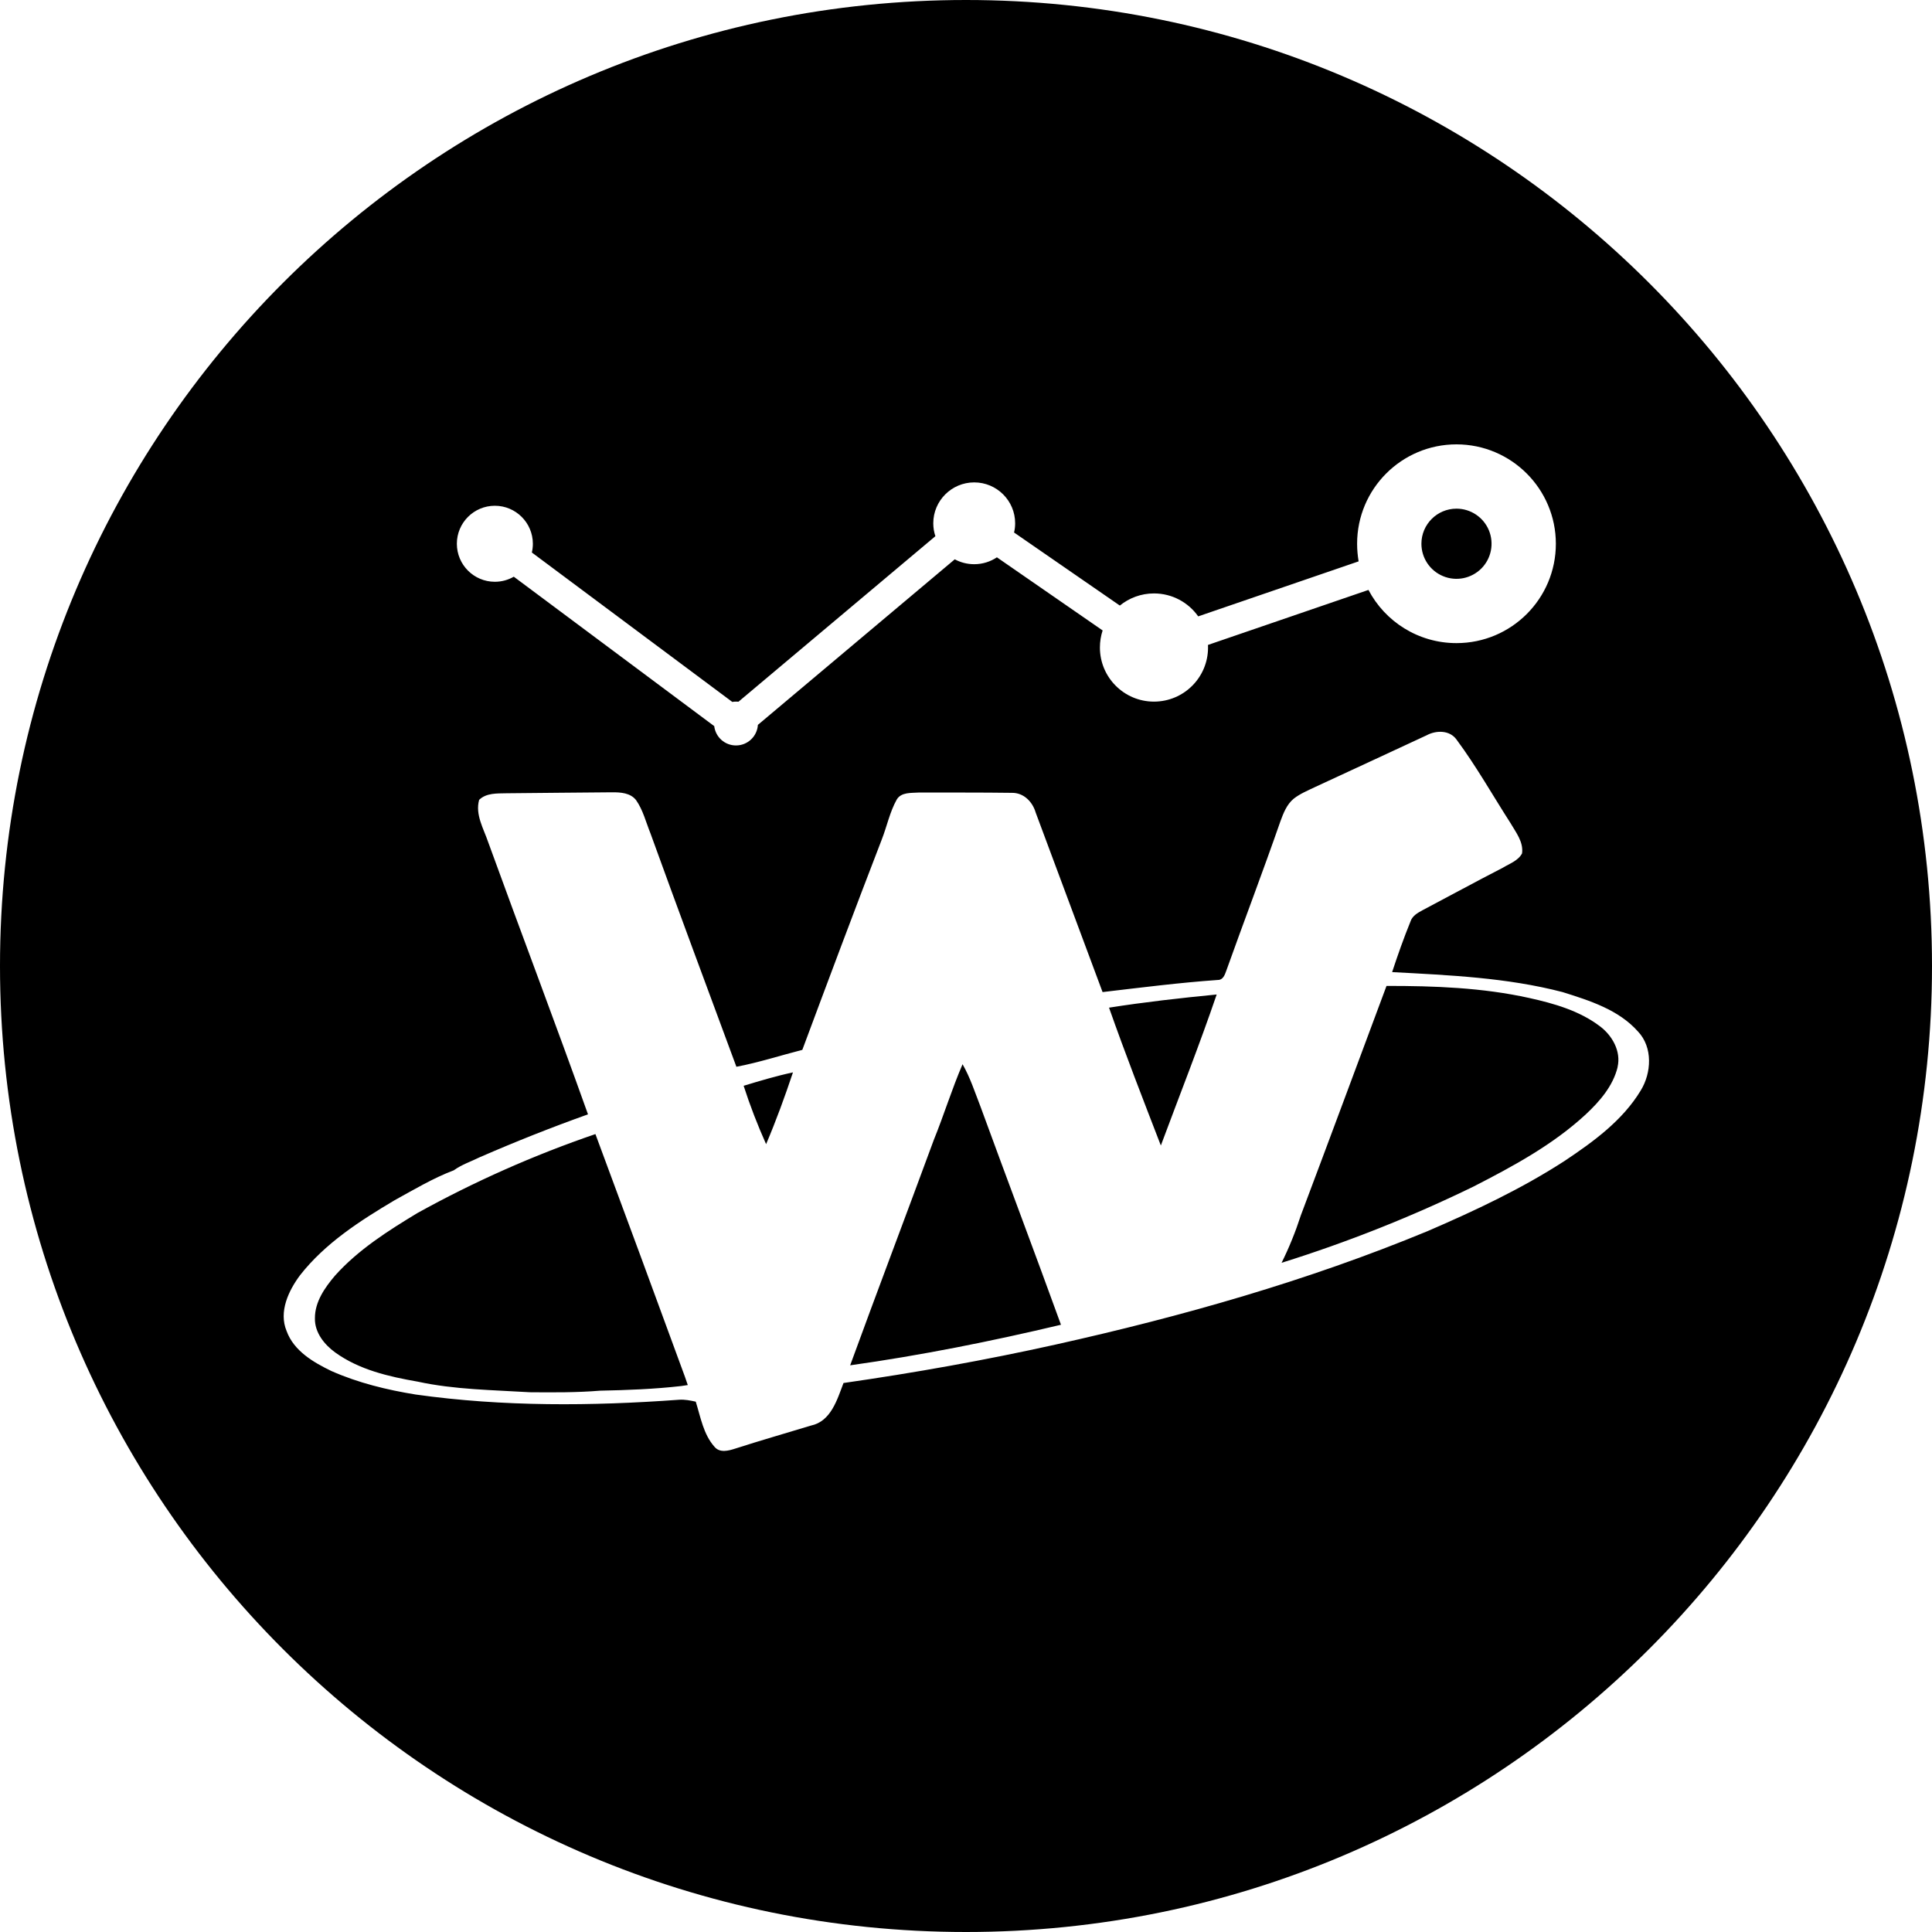 <svg xmlns="http://www.w3.org/2000/svg" width="32" height="32" viewBox="0 0 32 32">
  <path d="M22.666,9.771 C22.941,10.295 23.491,10.652 24.124,10.652 C25.033,10.652 25.77,9.916 25.77,9.006 C25.769,8.098 25.033,7.361 24.124,7.36 L24.124,7.36 C23.215,7.36 22.478,8.097 22.478,9.006 C22.478,9.106 22.487,9.203 22.503,9.298 L19.846,10.209 C19.684,9.979 19.416,9.829 19.113,9.829 C18.899,9.829 18.702,9.905 18.548,10.03 L16.796,8.82 C16.808,8.771 16.814,8.72 16.814,8.667 C16.814,8.293 16.51,7.99 16.136,7.99 C15.762,7.99 15.458,8.293 15.458,8.667 C15.458,8.742 15.47,8.814 15.493,8.881 L12.231,11.623 C12.218,11.621 12.204,11.621 12.19,11.621 C12.169,11.621 12.149,11.622 12.129,11.626 L8.809,9.151 C8.82,9.105 8.826,9.056 8.826,9.006 C8.825,8.659 8.544,8.377 8.196,8.377 C7.849,8.377 7.567,8.659 7.567,9.006 C7.567,9.354 7.849,9.636 8.196,9.636 C8.311,9.636 8.418,9.605 8.51,9.552 L11.83,12.027 C11.851,12.207 12.004,12.347 12.19,12.347 C12.384,12.347 12.541,12.196 12.553,12.006 L15.814,9.264 C15.91,9.316 16.02,9.345 16.136,9.345 C16.275,9.345 16.404,9.303 16.512,9.231 L18.263,10.442 C18.234,10.531 18.218,10.626 18.218,10.725 C18.218,11.22 18.619,11.621 19.113,11.621 C19.608,11.621 20.009,11.22 20.009,10.725 C20.009,10.711 20.009,10.696 20.008,10.682 L22.666,9.771 Z M16,32 C7.163,32 0,24.837 0,16 C0,7.163 7.163,0 16,0 C24.837,0 32,7.163 32,16 C32,24.837 24.837,32 16,32 Z M25.881,16.432 C24.96,16.192 24.003,16.152 23.058,16.101 C23.151,15.819 23.25,15.538 23.362,15.263 C23.392,15.17 23.479,15.121 23.56,15.077 C24.004,14.843 24.445,14.602 24.892,14.372 C25.004,14.304 25.145,14.257 25.21,14.135 C25.236,13.944 25.107,13.786 25.018,13.632 C24.722,13.171 24.452,12.691 24.125,12.25 C24.011,12.09 23.786,12.094 23.629,12.179 C23.011,12.464 22.396,12.754 21.777,13.038 C21.658,13.095 21.534,13.146 21.429,13.228 C21.313,13.323 21.257,13.468 21.207,13.605 C20.918,14.436 20.604,15.258 20.308,16.087 C20.286,16.149 20.255,16.231 20.175,16.231 C19.535,16.276 18.899,16.357 18.262,16.432 C17.893,15.44 17.524,14.449 17.154,13.458 C17.102,13.28 16.956,13.129 16.76,13.132 C16.246,13.125 15.731,13.128 15.216,13.127 C15.092,13.136 14.93,13.118 14.854,13.241 C14.737,13.449 14.691,13.686 14.604,13.907 C14.157,15.064 13.722,16.227 13.289,17.389 C12.925,17.482 12.567,17.599 12.197,17.669 C11.721,16.381 11.241,15.095 10.774,13.804 C10.699,13.619 10.651,13.417 10.535,13.252 C10.441,13.132 10.279,13.122 10.138,13.123 C9.555,13.126 8.972,13.135 8.389,13.139 C8.235,13.143 8.056,13.131 7.936,13.248 C7.868,13.493 8.01,13.724 8.086,13.949 C8.632,15.453 9.201,16.95 9.739,18.457 C9.134,18.673 8.537,18.91 7.947,19.167 C7.803,19.238 7.647,19.289 7.516,19.384 C7.172,19.514 6.854,19.705 6.532,19.882 C5.96,20.222 5.383,20.593 4.968,21.124 C4.778,21.38 4.614,21.727 4.747,22.046 C4.867,22.376 5.19,22.564 5.49,22.709 C5.934,22.905 6.409,23.021 6.887,23.098 C8.332,23.301 9.798,23.29 11.25,23.184 C11.342,23.178 11.433,23.196 11.524,23.216 C11.604,23.471 11.65,23.756 11.833,23.962 C11.921,24.07 12.067,24.029 12.179,23.993 C12.595,23.859 13.014,23.739 13.432,23.612 C13.764,23.542 13.866,23.182 13.971,22.907 C15.15,22.738 16.323,22.528 17.485,22.27 C19.581,21.803 21.658,21.214 23.644,20.392 C24.428,20.054 25.203,19.69 25.92,19.225 C26.394,18.908 26.875,18.559 27.175,18.063 C27.355,17.771 27.378,17.347 27.131,17.086 C26.809,16.723 26.329,16.573 25.881,16.432 Z M9.939,23.034 C9.553,23.066 9.165,23.063 8.777,23.06 C8.155,23.022 7.529,23.017 6.917,22.884 C6.441,22.801 5.951,22.689 5.552,22.401 C5.371,22.27 5.211,22.069 5.216,21.836 C5.214,21.562 5.381,21.326 5.55,21.127 C5.935,20.698 6.427,20.386 6.917,20.09 C7.859,19.569 8.844,19.132 9.862,18.784 C10.359,20.122 10.853,21.461 11.344,22.802 C11.36,22.848 11.376,22.894 11.392,22.941 L11.284,22.957 C10.837,23.008 10.388,23.025 9.939,23.034 Z M12.689,18.951 C12.548,18.635 12.423,18.313 12.317,17.984 C12.587,17.902 12.858,17.821 13.134,17.762 C13,18.163 12.855,18.561 12.689,18.951 Z M14.081,22.615 C14.536,21.368 15.008,20.127 15.467,18.88 C15.635,18.466 15.766,18.038 15.943,17.627 C16.071,17.85 16.149,18.096 16.242,18.334 C16.682,19.538 17.136,20.737 17.573,21.942 C16.42,22.216 15.255,22.449 14.081,22.614 L14.081,22.615 Z M19.228,18.975 C18.935,18.216 18.639,17.457 18.369,16.69 C18.961,16.597 19.556,16.53 20.152,16.472 C19.865,17.313 19.537,18.141 19.227,18.974 L19.228,18.975 Z M26.793,17.674 C26.717,17.988 26.496,18.242 26.265,18.458 C25.721,18.961 25.062,19.317 24.406,19.653 C23.38,20.153 22.317,20.575 21.227,20.916 C21.353,20.662 21.459,20.399 21.546,20.13 C22.023,18.865 22.492,17.597 22.965,16.33 C23.756,16.329 24.554,16.358 25.33,16.53 C25.74,16.621 26.158,16.74 26.498,16.997 C26.702,17.149 26.853,17.411 26.792,17.673 L26.793,17.674 Z M24.124,8.425 C24.359,8.425 24.571,8.567 24.661,8.784 C24.75,9.001 24.701,9.251 24.535,9.417 C24.368,9.583 24.119,9.633 23.902,9.543 C23.684,9.453 23.543,9.241 23.543,9.006 C23.543,8.686 23.803,8.425 24.124,8.425 Z"/>
</svg>
